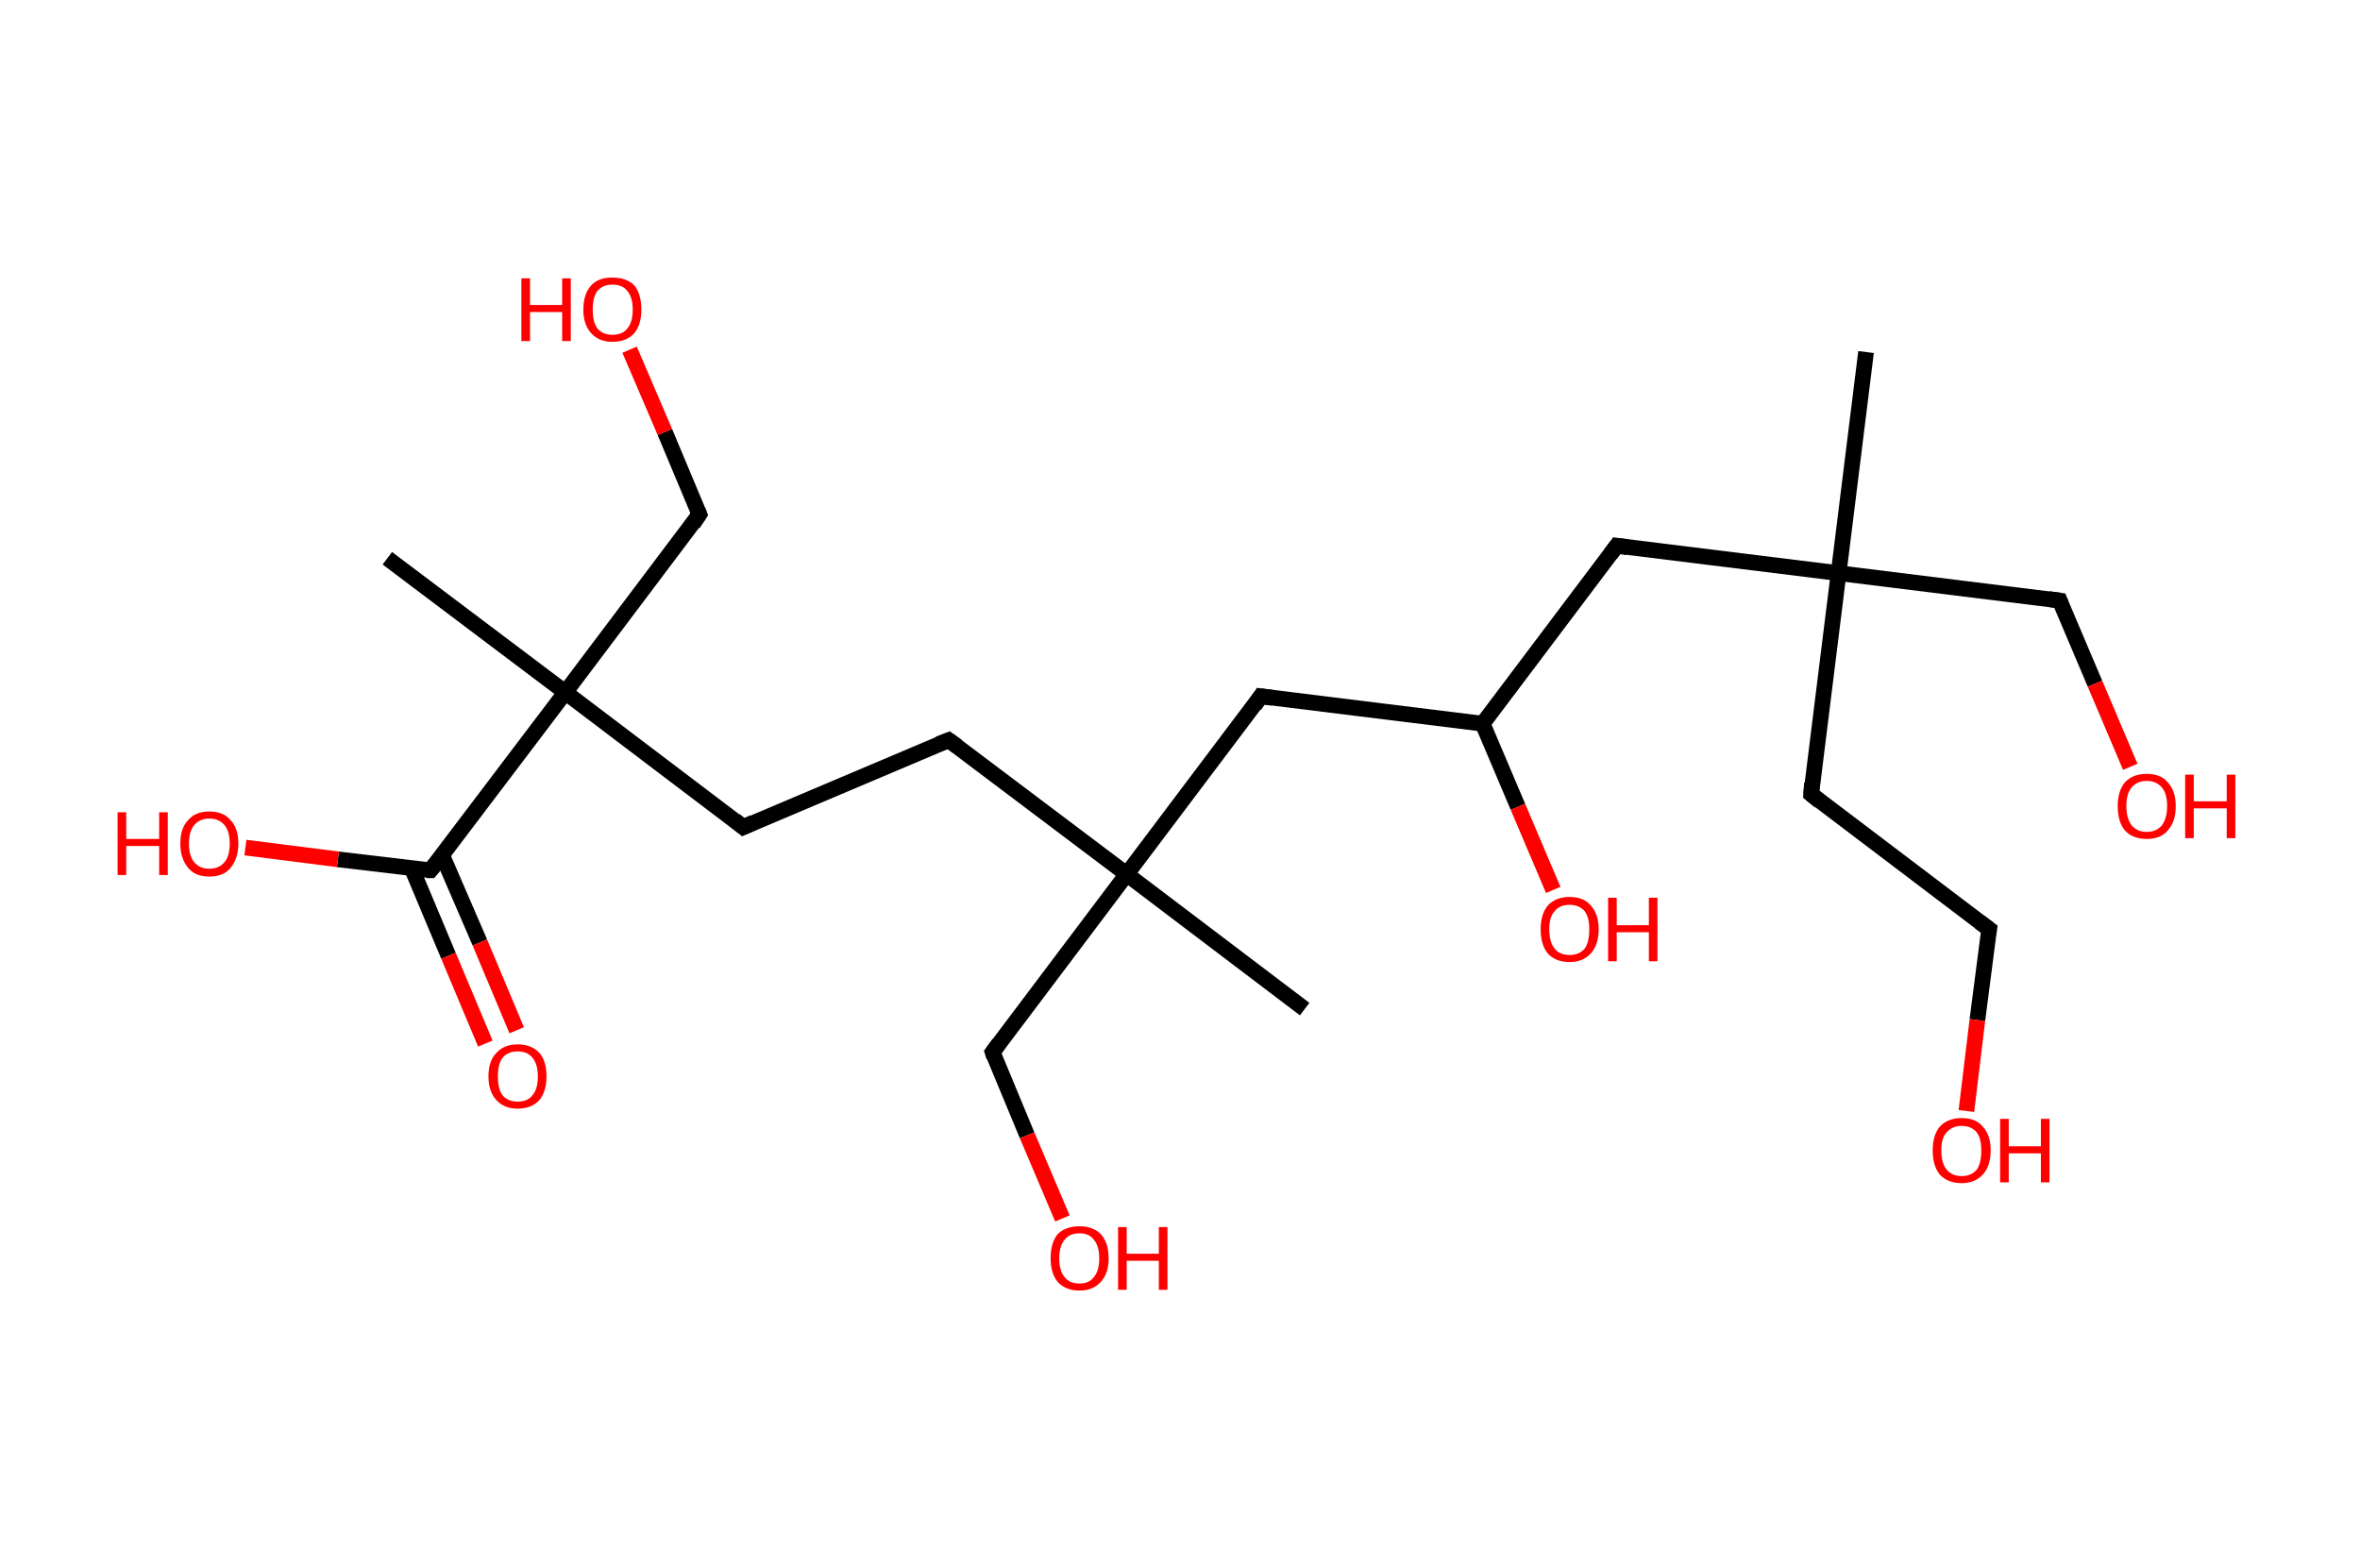 <?xml version='1.0' encoding='ASCII' standalone='yes'?>
<svg xmlns="http://www.w3.org/2000/svg" xmlns:rdkit="http://www.rdkit.org/xml" xmlns:xlink="http://www.w3.org/1999/xlink" version="1.1" baseProfile="full" xml:space="preserve" width="301px" height="200px" viewBox="0 0 301 200">
<!-- END OF HEADER -->
<rect style="opacity:1.0;fill:#FFFFFF;stroke:none" width="301.0" height="200.0" x="0.0" y="0.0"> </rect>
<path class="bond-0 atom-0 atom-1" d="M 238.0,44.9 L 234.5,73.1" style="fill:none;fill-rule:evenodd;stroke:#000000;stroke-width:2.0px;stroke-linecap:butt;stroke-linejoin:miter;stroke-opacity:1"/>
<path class="bond-1 atom-1 atom-2" d="M 234.5,73.1 L 262.7,76.6" style="fill:none;fill-rule:evenodd;stroke:#000000;stroke-width:2.0px;stroke-linecap:butt;stroke-linejoin:miter;stroke-opacity:1"/>
<path class="bond-2 atom-2 atom-3" d="M 262.7,76.6 L 267.2,87.2" style="fill:none;fill-rule:evenodd;stroke:#000000;stroke-width:2.0px;stroke-linecap:butt;stroke-linejoin:miter;stroke-opacity:1"/>
<path class="bond-2 atom-2 atom-3" d="M 267.2,87.2 L 271.7,97.8" style="fill:none;fill-rule:evenodd;stroke:#FF0000;stroke-width:2.0px;stroke-linecap:butt;stroke-linejoin:miter;stroke-opacity:1"/>
<path class="bond-3 atom-1 atom-4" d="M 234.5,73.1 L 231.0,101.3" style="fill:none;fill-rule:evenodd;stroke:#000000;stroke-width:2.0px;stroke-linecap:butt;stroke-linejoin:miter;stroke-opacity:1"/>
<path class="bond-4 atom-4 atom-5" d="M 231.0,101.3 L 253.7,118.5" style="fill:none;fill-rule:evenodd;stroke:#000000;stroke-width:2.0px;stroke-linecap:butt;stroke-linejoin:miter;stroke-opacity:1"/>
<path class="bond-5 atom-5 atom-6" d="M 253.7,118.5 L 252.2,130.1" style="fill:none;fill-rule:evenodd;stroke:#000000;stroke-width:2.0px;stroke-linecap:butt;stroke-linejoin:miter;stroke-opacity:1"/>
<path class="bond-5 atom-5 atom-6" d="M 252.2,130.1 L 250.8,141.7" style="fill:none;fill-rule:evenodd;stroke:#FF0000;stroke-width:2.0px;stroke-linecap:butt;stroke-linejoin:miter;stroke-opacity:1"/>
<path class="bond-6 atom-1 atom-7" d="M 234.5,73.1 L 206.2,69.6" style="fill:none;fill-rule:evenodd;stroke:#000000;stroke-width:2.0px;stroke-linecap:butt;stroke-linejoin:miter;stroke-opacity:1"/>
<path class="bond-7 atom-7 atom-8" d="M 206.2,69.6 L 189.1,92.3" style="fill:none;fill-rule:evenodd;stroke:#000000;stroke-width:2.0px;stroke-linecap:butt;stroke-linejoin:miter;stroke-opacity:1"/>
<path class="bond-8 atom-8 atom-9" d="M 189.1,92.3 L 193.6,102.9" style="fill:none;fill-rule:evenodd;stroke:#000000;stroke-width:2.0px;stroke-linecap:butt;stroke-linejoin:miter;stroke-opacity:1"/>
<path class="bond-8 atom-8 atom-9" d="M 193.6,102.9 L 198.1,113.5" style="fill:none;fill-rule:evenodd;stroke:#FF0000;stroke-width:2.0px;stroke-linecap:butt;stroke-linejoin:miter;stroke-opacity:1"/>
<path class="bond-9 atom-8 atom-10" d="M 189.1,92.3 L 160.8,88.8" style="fill:none;fill-rule:evenodd;stroke:#000000;stroke-width:2.0px;stroke-linecap:butt;stroke-linejoin:miter;stroke-opacity:1"/>
<path class="bond-10 atom-10 atom-11" d="M 160.8,88.8 L 143.7,111.5" style="fill:none;fill-rule:evenodd;stroke:#000000;stroke-width:2.0px;stroke-linecap:butt;stroke-linejoin:miter;stroke-opacity:1"/>
<path class="bond-11 atom-11 atom-12" d="M 143.7,111.5 L 166.4,128.7" style="fill:none;fill-rule:evenodd;stroke:#000000;stroke-width:2.0px;stroke-linecap:butt;stroke-linejoin:miter;stroke-opacity:1"/>
<path class="bond-12 atom-11 atom-13" d="M 143.7,111.5 L 126.6,134.2" style="fill:none;fill-rule:evenodd;stroke:#000000;stroke-width:2.0px;stroke-linecap:butt;stroke-linejoin:miter;stroke-opacity:1"/>
<path class="bond-13 atom-13 atom-14" d="M 126.6,134.2 L 131.0,144.8" style="fill:none;fill-rule:evenodd;stroke:#000000;stroke-width:2.0px;stroke-linecap:butt;stroke-linejoin:miter;stroke-opacity:1"/>
<path class="bond-13 atom-13 atom-14" d="M 131.0,144.8 L 135.5,155.4" style="fill:none;fill-rule:evenodd;stroke:#FF0000;stroke-width:2.0px;stroke-linecap:butt;stroke-linejoin:miter;stroke-opacity:1"/>
<path class="bond-14 atom-11 atom-15" d="M 143.7,111.5 L 121.0,94.4" style="fill:none;fill-rule:evenodd;stroke:#000000;stroke-width:2.0px;stroke-linecap:butt;stroke-linejoin:miter;stroke-opacity:1"/>
<path class="bond-15 atom-15 atom-16" d="M 121.0,94.4 L 94.8,105.5" style="fill:none;fill-rule:evenodd;stroke:#000000;stroke-width:2.0px;stroke-linecap:butt;stroke-linejoin:miter;stroke-opacity:1"/>
<path class="bond-16 atom-16 atom-17" d="M 94.8,105.5 L 72.1,88.3" style="fill:none;fill-rule:evenodd;stroke:#000000;stroke-width:2.0px;stroke-linecap:butt;stroke-linejoin:miter;stroke-opacity:1"/>
<path class="bond-17 atom-17 atom-18" d="M 72.1,88.3 L 49.4,71.2" style="fill:none;fill-rule:evenodd;stroke:#000000;stroke-width:2.0px;stroke-linecap:butt;stroke-linejoin:miter;stroke-opacity:1"/>
<path class="bond-18 atom-17 atom-19" d="M 72.1,88.3 L 89.2,65.6" style="fill:none;fill-rule:evenodd;stroke:#000000;stroke-width:2.0px;stroke-linecap:butt;stroke-linejoin:miter;stroke-opacity:1"/>
<path class="bond-19 atom-19 atom-20" d="M 89.2,65.6 L 84.8,55.1" style="fill:none;fill-rule:evenodd;stroke:#000000;stroke-width:2.0px;stroke-linecap:butt;stroke-linejoin:miter;stroke-opacity:1"/>
<path class="bond-19 atom-19 atom-20" d="M 84.8,55.1 L 80.3,44.6" style="fill:none;fill-rule:evenodd;stroke:#FF0000;stroke-width:2.0px;stroke-linecap:butt;stroke-linejoin:miter;stroke-opacity:1"/>
<path class="bond-20 atom-17 atom-21" d="M 72.1,88.3 L 54.9,111.0" style="fill:none;fill-rule:evenodd;stroke:#000000;stroke-width:2.0px;stroke-linecap:butt;stroke-linejoin:miter;stroke-opacity:1"/>
<path class="bond-21 atom-21 atom-22" d="M 52.5,110.7 L 57.2,121.9" style="fill:none;fill-rule:evenodd;stroke:#000000;stroke-width:2.0px;stroke-linecap:butt;stroke-linejoin:miter;stroke-opacity:1"/>
<path class="bond-21 atom-21 atom-22" d="M 57.2,121.9 L 61.9,133.1" style="fill:none;fill-rule:evenodd;stroke:#FF0000;stroke-width:2.0px;stroke-linecap:butt;stroke-linejoin:miter;stroke-opacity:1"/>
<path class="bond-21 atom-21 atom-22" d="M 56.4,109.1 L 61.2,120.2" style="fill:none;fill-rule:evenodd;stroke:#000000;stroke-width:2.0px;stroke-linecap:butt;stroke-linejoin:miter;stroke-opacity:1"/>
<path class="bond-21 atom-21 atom-22" d="M 61.2,120.2 L 65.9,131.4" style="fill:none;fill-rule:evenodd;stroke:#FF0000;stroke-width:2.0px;stroke-linecap:butt;stroke-linejoin:miter;stroke-opacity:1"/>
<path class="bond-22 atom-21 atom-23" d="M 54.9,111.0 L 43.1,109.6" style="fill:none;fill-rule:evenodd;stroke:#000000;stroke-width:2.0px;stroke-linecap:butt;stroke-linejoin:miter;stroke-opacity:1"/>
<path class="bond-22 atom-21 atom-23" d="M 43.1,109.6 L 31.3,108.1" style="fill:none;fill-rule:evenodd;stroke:#FF0000;stroke-width:2.0px;stroke-linecap:butt;stroke-linejoin:miter;stroke-opacity:1"/>
<path d="M 261.3,76.4 L 262.7,76.6 L 262.9,77.1" style="fill:none;stroke:#000000;stroke-width:2.0px;stroke-linecap:butt;stroke-linejoin:miter;stroke-opacity:1;"/>
<path d="M 231.1,99.9 L 231.0,101.3 L 232.1,102.2" style="fill:none;stroke:#000000;stroke-width:2.0px;stroke-linecap:butt;stroke-linejoin:miter;stroke-opacity:1;"/>
<path d="M 252.5,117.6 L 253.7,118.5 L 253.6,119.1" style="fill:none;stroke:#000000;stroke-width:2.0px;stroke-linecap:butt;stroke-linejoin:miter;stroke-opacity:1;"/>
<path d="M 207.6,69.8 L 206.2,69.6 L 205.4,70.7" style="fill:none;stroke:#000000;stroke-width:2.0px;stroke-linecap:butt;stroke-linejoin:miter;stroke-opacity:1;"/>
<path d="M 162.3,89.0 L 160.8,88.8 L 160.0,90.0" style="fill:none;stroke:#000000;stroke-width:2.0px;stroke-linecap:butt;stroke-linejoin:miter;stroke-opacity:1;"/>
<path d="M 127.4,133.1 L 126.6,134.2 L 126.8,134.8" style="fill:none;stroke:#000000;stroke-width:2.0px;stroke-linecap:butt;stroke-linejoin:miter;stroke-opacity:1;"/>
<path d="M 122.1,95.2 L 121.0,94.4 L 119.7,94.9" style="fill:none;stroke:#000000;stroke-width:2.0px;stroke-linecap:butt;stroke-linejoin:miter;stroke-opacity:1;"/>
<path d="M 96.1,104.9 L 94.8,105.5 L 93.7,104.6" style="fill:none;stroke:#000000;stroke-width:2.0px;stroke-linecap:butt;stroke-linejoin:miter;stroke-opacity:1;"/>
<path d="M 88.4,66.8 L 89.2,65.6 L 89.0,65.1" style="fill:none;stroke:#000000;stroke-width:2.0px;stroke-linecap:butt;stroke-linejoin:miter;stroke-opacity:1;"/>
<path d="M 55.8,109.9 L 54.9,111.0 L 54.4,111.0" style="fill:none;stroke:#000000;stroke-width:2.0px;stroke-linecap:butt;stroke-linejoin:miter;stroke-opacity:1;"/>
<path class="atom-3" d="M 270.1 102.8 Q 270.1 100.9, 271.0 99.8 Q 272.0 98.7, 273.8 98.7 Q 275.6 98.7, 276.5 99.8 Q 277.5 100.9, 277.5 102.8 Q 277.5 104.8, 276.5 105.9 Q 275.6 107.0, 273.8 107.0 Q 272.0 107.0, 271.0 105.9 Q 270.1 104.8, 270.1 102.8 M 273.8 106.1 Q 275.0 106.1, 275.7 105.3 Q 276.4 104.4, 276.4 102.8 Q 276.4 101.2, 275.7 100.4 Q 275.0 99.6, 273.8 99.6 Q 272.6 99.6, 271.9 100.4 Q 271.2 101.2, 271.2 102.8 Q 271.2 104.4, 271.9 105.3 Q 272.6 106.1, 273.8 106.1 " fill="#FF0000"/>
<path class="atom-3" d="M 278.7 98.8 L 279.8 98.8 L 279.8 102.2 L 284.0 102.2 L 284.0 98.8 L 285.1 98.8 L 285.1 106.9 L 284.0 106.9 L 284.0 103.1 L 279.8 103.1 L 279.8 106.9 L 278.7 106.9 L 278.7 98.8 " fill="#FF0000"/>
<path class="atom-6" d="M 246.5 146.7 Q 246.5 144.8, 247.4 143.7 Q 248.4 142.6, 250.2 142.6 Q 252.0 142.6, 252.9 143.7 Q 253.9 144.8, 253.9 146.7 Q 253.9 148.7, 252.9 149.8 Q 251.9 150.9, 250.2 150.9 Q 248.4 150.9, 247.4 149.8 Q 246.5 148.7, 246.5 146.7 M 250.2 150.0 Q 251.4 150.0, 252.1 149.2 Q 252.7 148.4, 252.7 146.7 Q 252.7 145.2, 252.1 144.4 Q 251.4 143.6, 250.2 143.6 Q 249.0 143.6, 248.3 144.4 Q 247.6 145.1, 247.6 146.7 Q 247.6 148.4, 248.3 149.2 Q 249.0 150.0, 250.2 150.0 " fill="#FF0000"/>
<path class="atom-6" d="M 255.1 142.7 L 256.2 142.7 L 256.2 146.2 L 260.3 146.2 L 260.3 142.7 L 261.4 142.7 L 261.4 150.8 L 260.3 150.8 L 260.3 147.1 L 256.2 147.1 L 256.2 150.8 L 255.1 150.8 L 255.1 142.7 " fill="#FF0000"/>
<path class="atom-9" d="M 196.5 118.5 Q 196.5 116.6, 197.4 115.5 Q 198.4 114.4, 200.2 114.4 Q 202.0 114.4, 202.9 115.5 Q 203.9 116.6, 203.9 118.5 Q 203.9 120.5, 202.9 121.6 Q 201.9 122.7, 200.2 122.7 Q 198.4 122.7, 197.4 121.6 Q 196.5 120.5, 196.5 118.5 M 200.2 121.8 Q 201.4 121.8, 202.1 121.0 Q 202.7 120.2, 202.7 118.5 Q 202.7 117.0, 202.1 116.2 Q 201.4 115.4, 200.2 115.4 Q 198.9 115.4, 198.3 116.2 Q 197.6 116.9, 197.6 118.5 Q 197.6 120.2, 198.3 121.0 Q 198.9 121.8, 200.2 121.8 " fill="#FF0000"/>
<path class="atom-9" d="M 205.1 114.5 L 206.2 114.5 L 206.2 118.0 L 210.3 118.0 L 210.3 114.5 L 211.4 114.5 L 211.4 122.6 L 210.3 122.6 L 210.3 118.9 L 206.2 118.9 L 206.2 122.6 L 205.1 122.6 L 205.1 114.5 " fill="#FF0000"/>
<path class="atom-14" d="M 134.0 160.5 Q 134.0 158.5, 134.9 157.4 Q 135.9 156.4, 137.7 156.4 Q 139.4 156.4, 140.4 157.4 Q 141.4 158.5, 141.4 160.5 Q 141.4 162.4, 140.4 163.5 Q 139.4 164.6, 137.7 164.6 Q 135.9 164.6, 134.9 163.5 Q 134.0 162.4, 134.0 160.5 M 137.7 163.7 Q 138.9 163.7, 139.5 162.9 Q 140.2 162.1, 140.2 160.5 Q 140.2 158.9, 139.5 158.1 Q 138.9 157.3, 137.7 157.3 Q 136.4 157.3, 135.8 158.1 Q 135.1 158.9, 135.1 160.5 Q 135.1 162.1, 135.8 162.9 Q 136.4 163.7, 137.7 163.7 " fill="#FF0000"/>
<path class="atom-14" d="M 142.6 156.5 L 143.7 156.5 L 143.7 159.9 L 147.8 159.9 L 147.8 156.5 L 148.9 156.5 L 148.9 164.5 L 147.8 164.5 L 147.8 160.8 L 143.7 160.8 L 143.7 164.5 L 142.6 164.5 L 142.6 156.5 " fill="#FF0000"/>
<path class="atom-20" d="M 66.5 35.5 L 67.6 35.5 L 67.6 38.9 L 71.7 38.9 L 71.7 35.5 L 72.8 35.5 L 72.8 43.5 L 71.7 43.5 L 71.7 39.8 L 67.6 39.8 L 67.6 43.5 L 66.5 43.5 L 66.5 35.5 " fill="#FF0000"/>
<path class="atom-20" d="M 74.4 39.5 Q 74.4 37.5, 75.4 36.4 Q 76.3 35.4, 78.1 35.4 Q 79.9 35.4, 80.9 36.4 Q 81.8 37.5, 81.8 39.5 Q 81.8 41.4, 80.9 42.5 Q 79.9 43.6, 78.1 43.6 Q 76.4 43.6, 75.4 42.5 Q 74.4 41.4, 74.4 39.5 M 78.1 42.7 Q 79.4 42.7, 80.0 41.9 Q 80.7 41.1, 80.7 39.5 Q 80.7 37.9, 80.0 37.1 Q 79.4 36.3, 78.1 36.3 Q 76.9 36.3, 76.2 37.1 Q 75.6 37.9, 75.6 39.5 Q 75.6 41.1, 76.2 41.9 Q 76.9 42.7, 78.1 42.7 " fill="#FF0000"/>
<path class="atom-22" d="M 62.3 137.3 Q 62.3 135.3, 63.3 134.3 Q 64.3 133.2, 66.0 133.2 Q 67.8 133.2, 68.8 134.3 Q 69.7 135.3, 69.7 137.3 Q 69.7 139.2, 68.8 140.3 Q 67.8 141.4, 66.0 141.4 Q 64.3 141.4, 63.3 140.3 Q 62.3 139.2, 62.3 137.3 M 66.0 140.5 Q 67.3 140.5, 67.9 139.7 Q 68.6 138.9, 68.6 137.3 Q 68.6 135.7, 67.9 134.9 Q 67.3 134.1, 66.0 134.1 Q 64.8 134.1, 64.1 134.9 Q 63.5 135.7, 63.5 137.3 Q 63.5 138.9, 64.1 139.7 Q 64.8 140.5, 66.0 140.5 " fill="#FF0000"/>
<path class="atom-23" d="M 15.0 103.6 L 16.1 103.6 L 16.1 107.0 L 20.3 107.0 L 20.3 103.6 L 21.4 103.6 L 21.4 111.6 L 20.3 111.6 L 20.3 107.9 L 16.1 107.9 L 16.1 111.6 L 15.0 111.6 L 15.0 103.6 " fill="#FF0000"/>
<path class="atom-23" d="M 23.0 107.6 Q 23.0 105.6, 24.0 104.6 Q 24.9 103.5, 26.7 103.5 Q 28.5 103.5, 29.4 104.6 Q 30.4 105.6, 30.4 107.6 Q 30.4 109.5, 29.4 110.7 Q 28.5 111.8, 26.7 111.8 Q 24.9 111.8, 24.0 110.7 Q 23.0 109.5, 23.0 107.6 M 26.7 110.8 Q 27.9 110.8, 28.6 110.0 Q 29.3 109.2, 29.3 107.6 Q 29.3 106.0, 28.6 105.2 Q 27.9 104.4, 26.7 104.4 Q 25.5 104.4, 24.8 105.2 Q 24.1 106.0, 24.1 107.6 Q 24.1 109.2, 24.8 110.0 Q 25.5 110.8, 26.7 110.8 " fill="#FF0000"/>
</svg>
